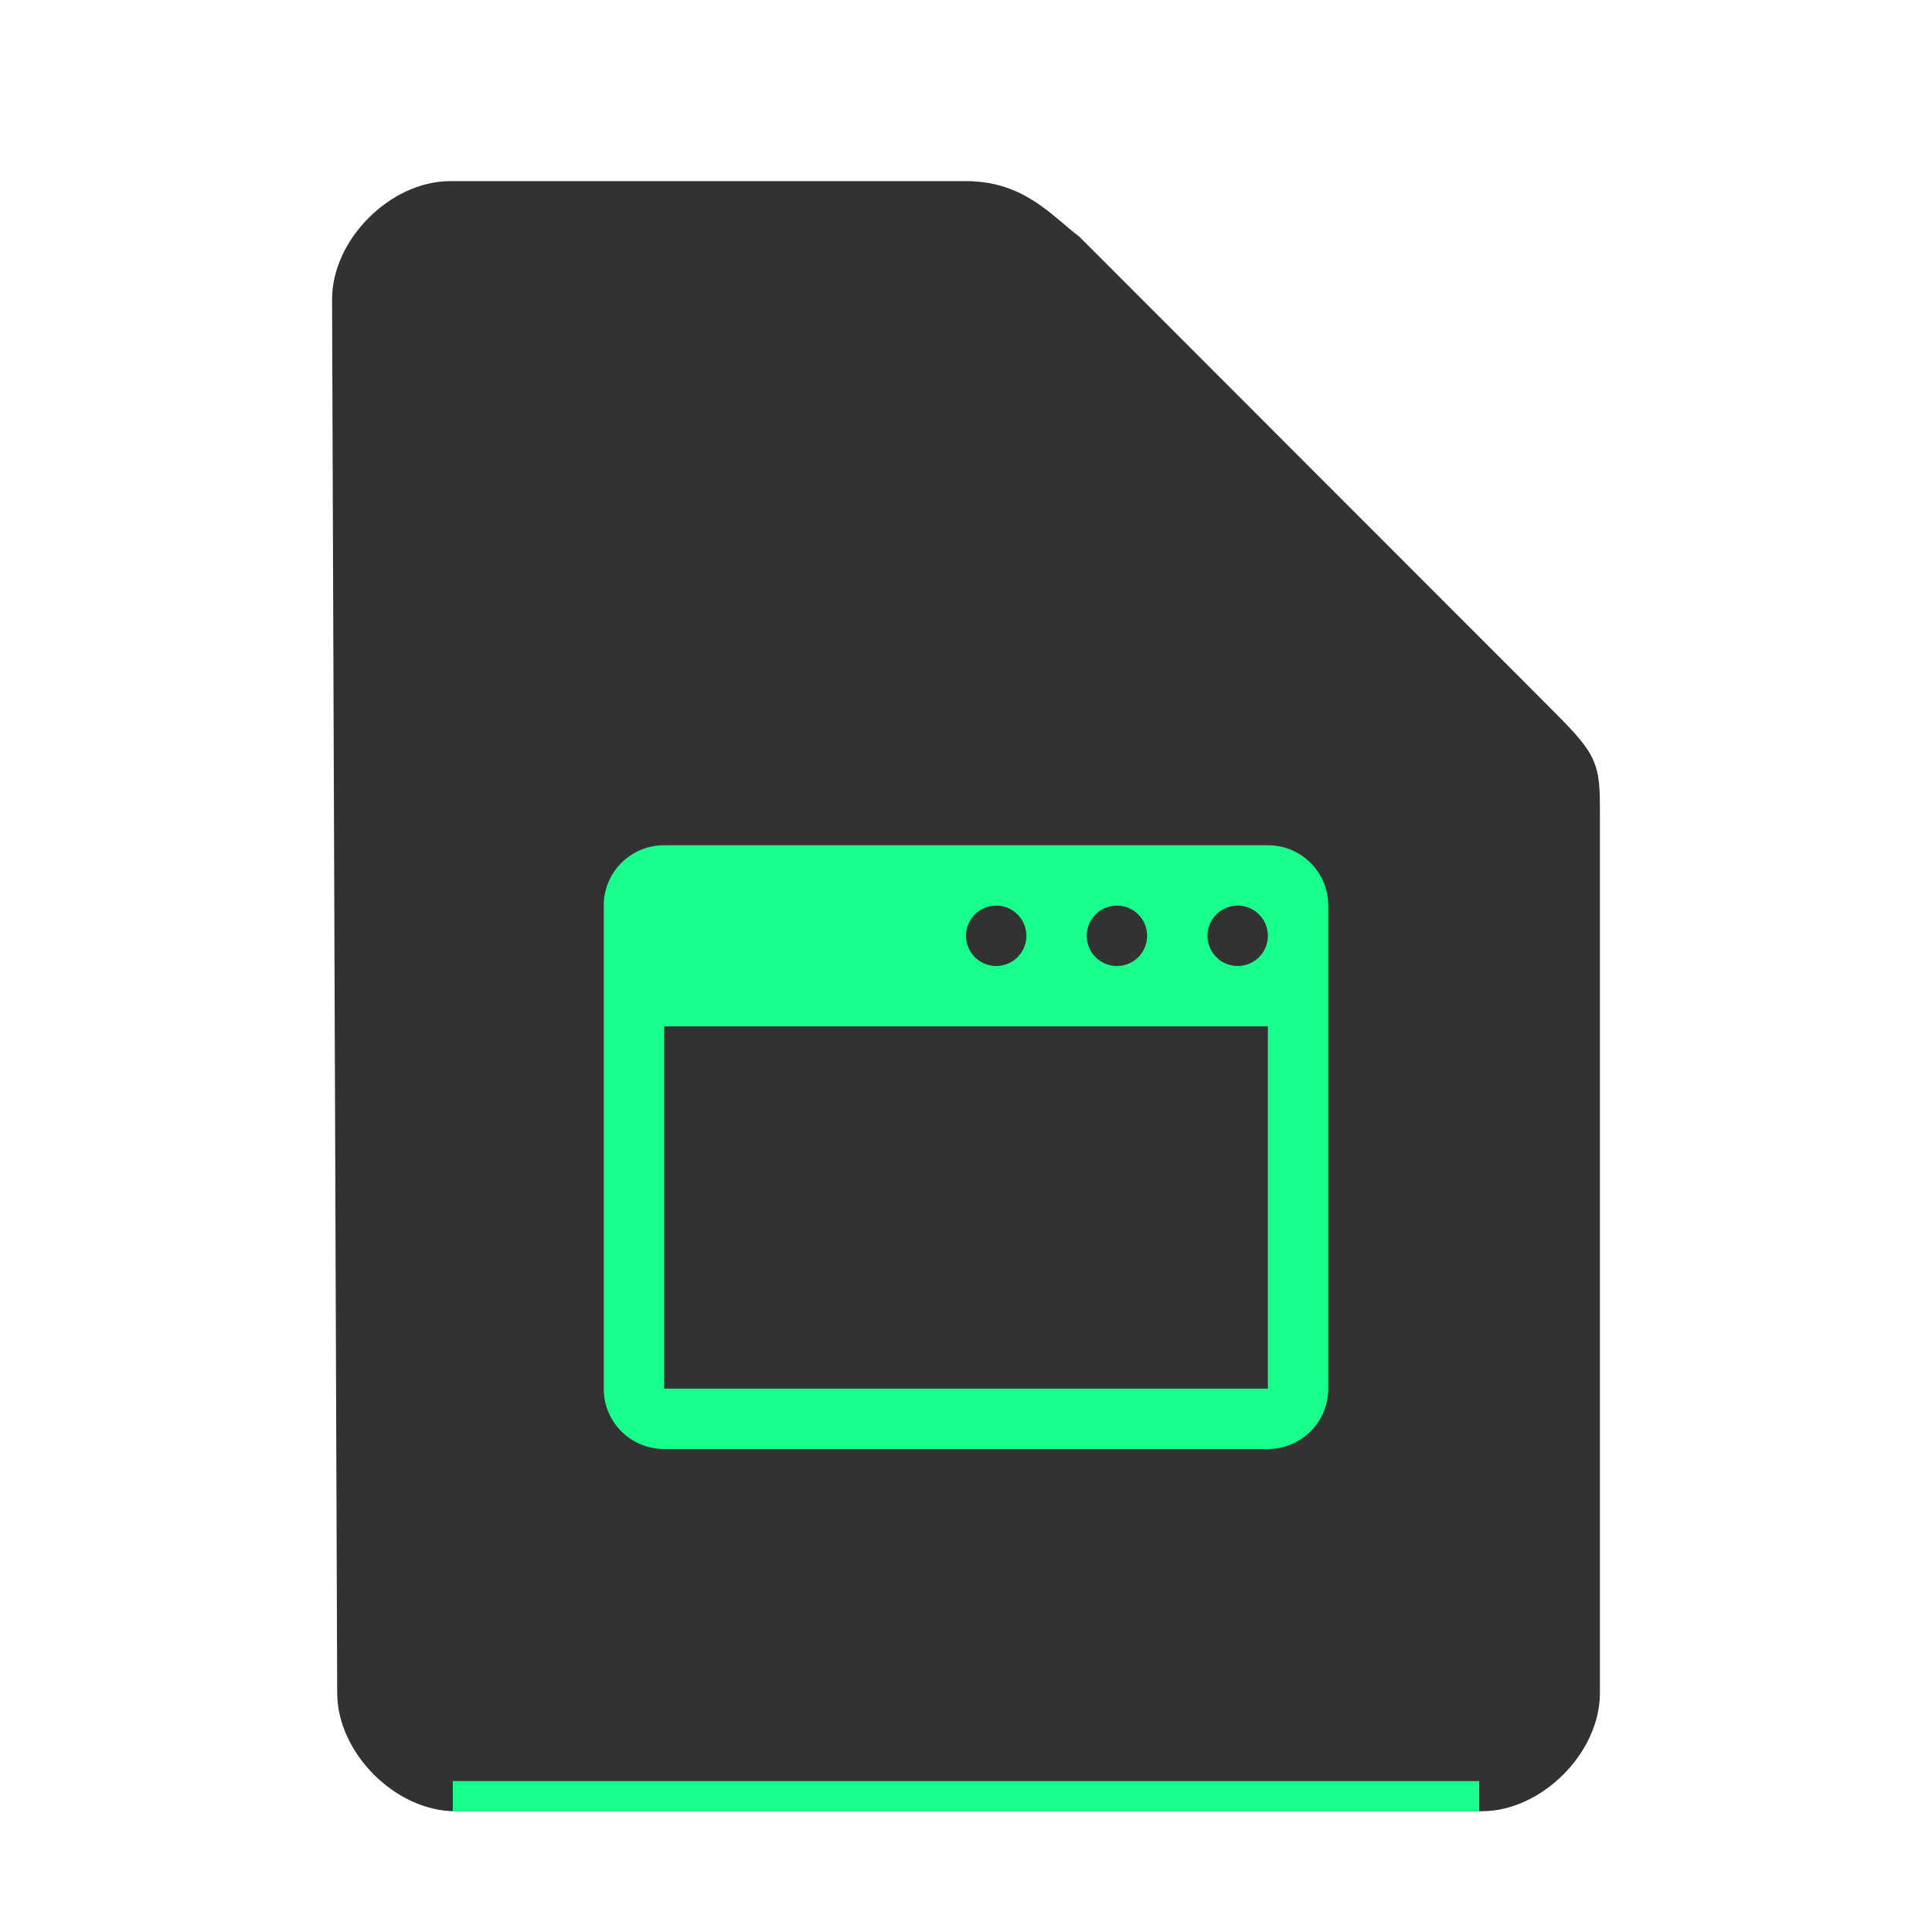 <svg xmlns="http://www.w3.org/2000/svg" height="64" width="64">
    <path d="M11.67 56.08c0 1.71 1.71 3.42 3.417 3.42h33.996c1.709 0 3.417-1.71 3.417-3.42V27.017c0-1.71 0-1.71-1.708-3.42L35.417 8.21C34.51 7.524 33.708 6.5 32 6.5H14.917c-1.709 0-3.417 1.71-3.417 3.42z" fill="#323232" stroke="#323232"/>
    <path fill="#19FE8C" d="M15 59h34v1H15z"/>
        <g
      transform="scale(2 2) translate(8 11)"
     id="g2522">     <path fill="#19FE8C" d="M3 3c-.554 0-1 .446-1 1v8c0 .554.446 1 1 1h10c.554 0 1-.446 1-1V4c0-.554-.446-1-1-1zm5.5 1a.499.499 0 1 1 0 1 .499.499 0 1 1 0-1m2 0a.499.499 0 1 1 0 1 .499.499 0 1 1 0-1m2 0a.499.499 0 1 1 0 1 .499.499 0 1 1 0-1M3 6h10v6H3z"/>
    </g>
</svg>
